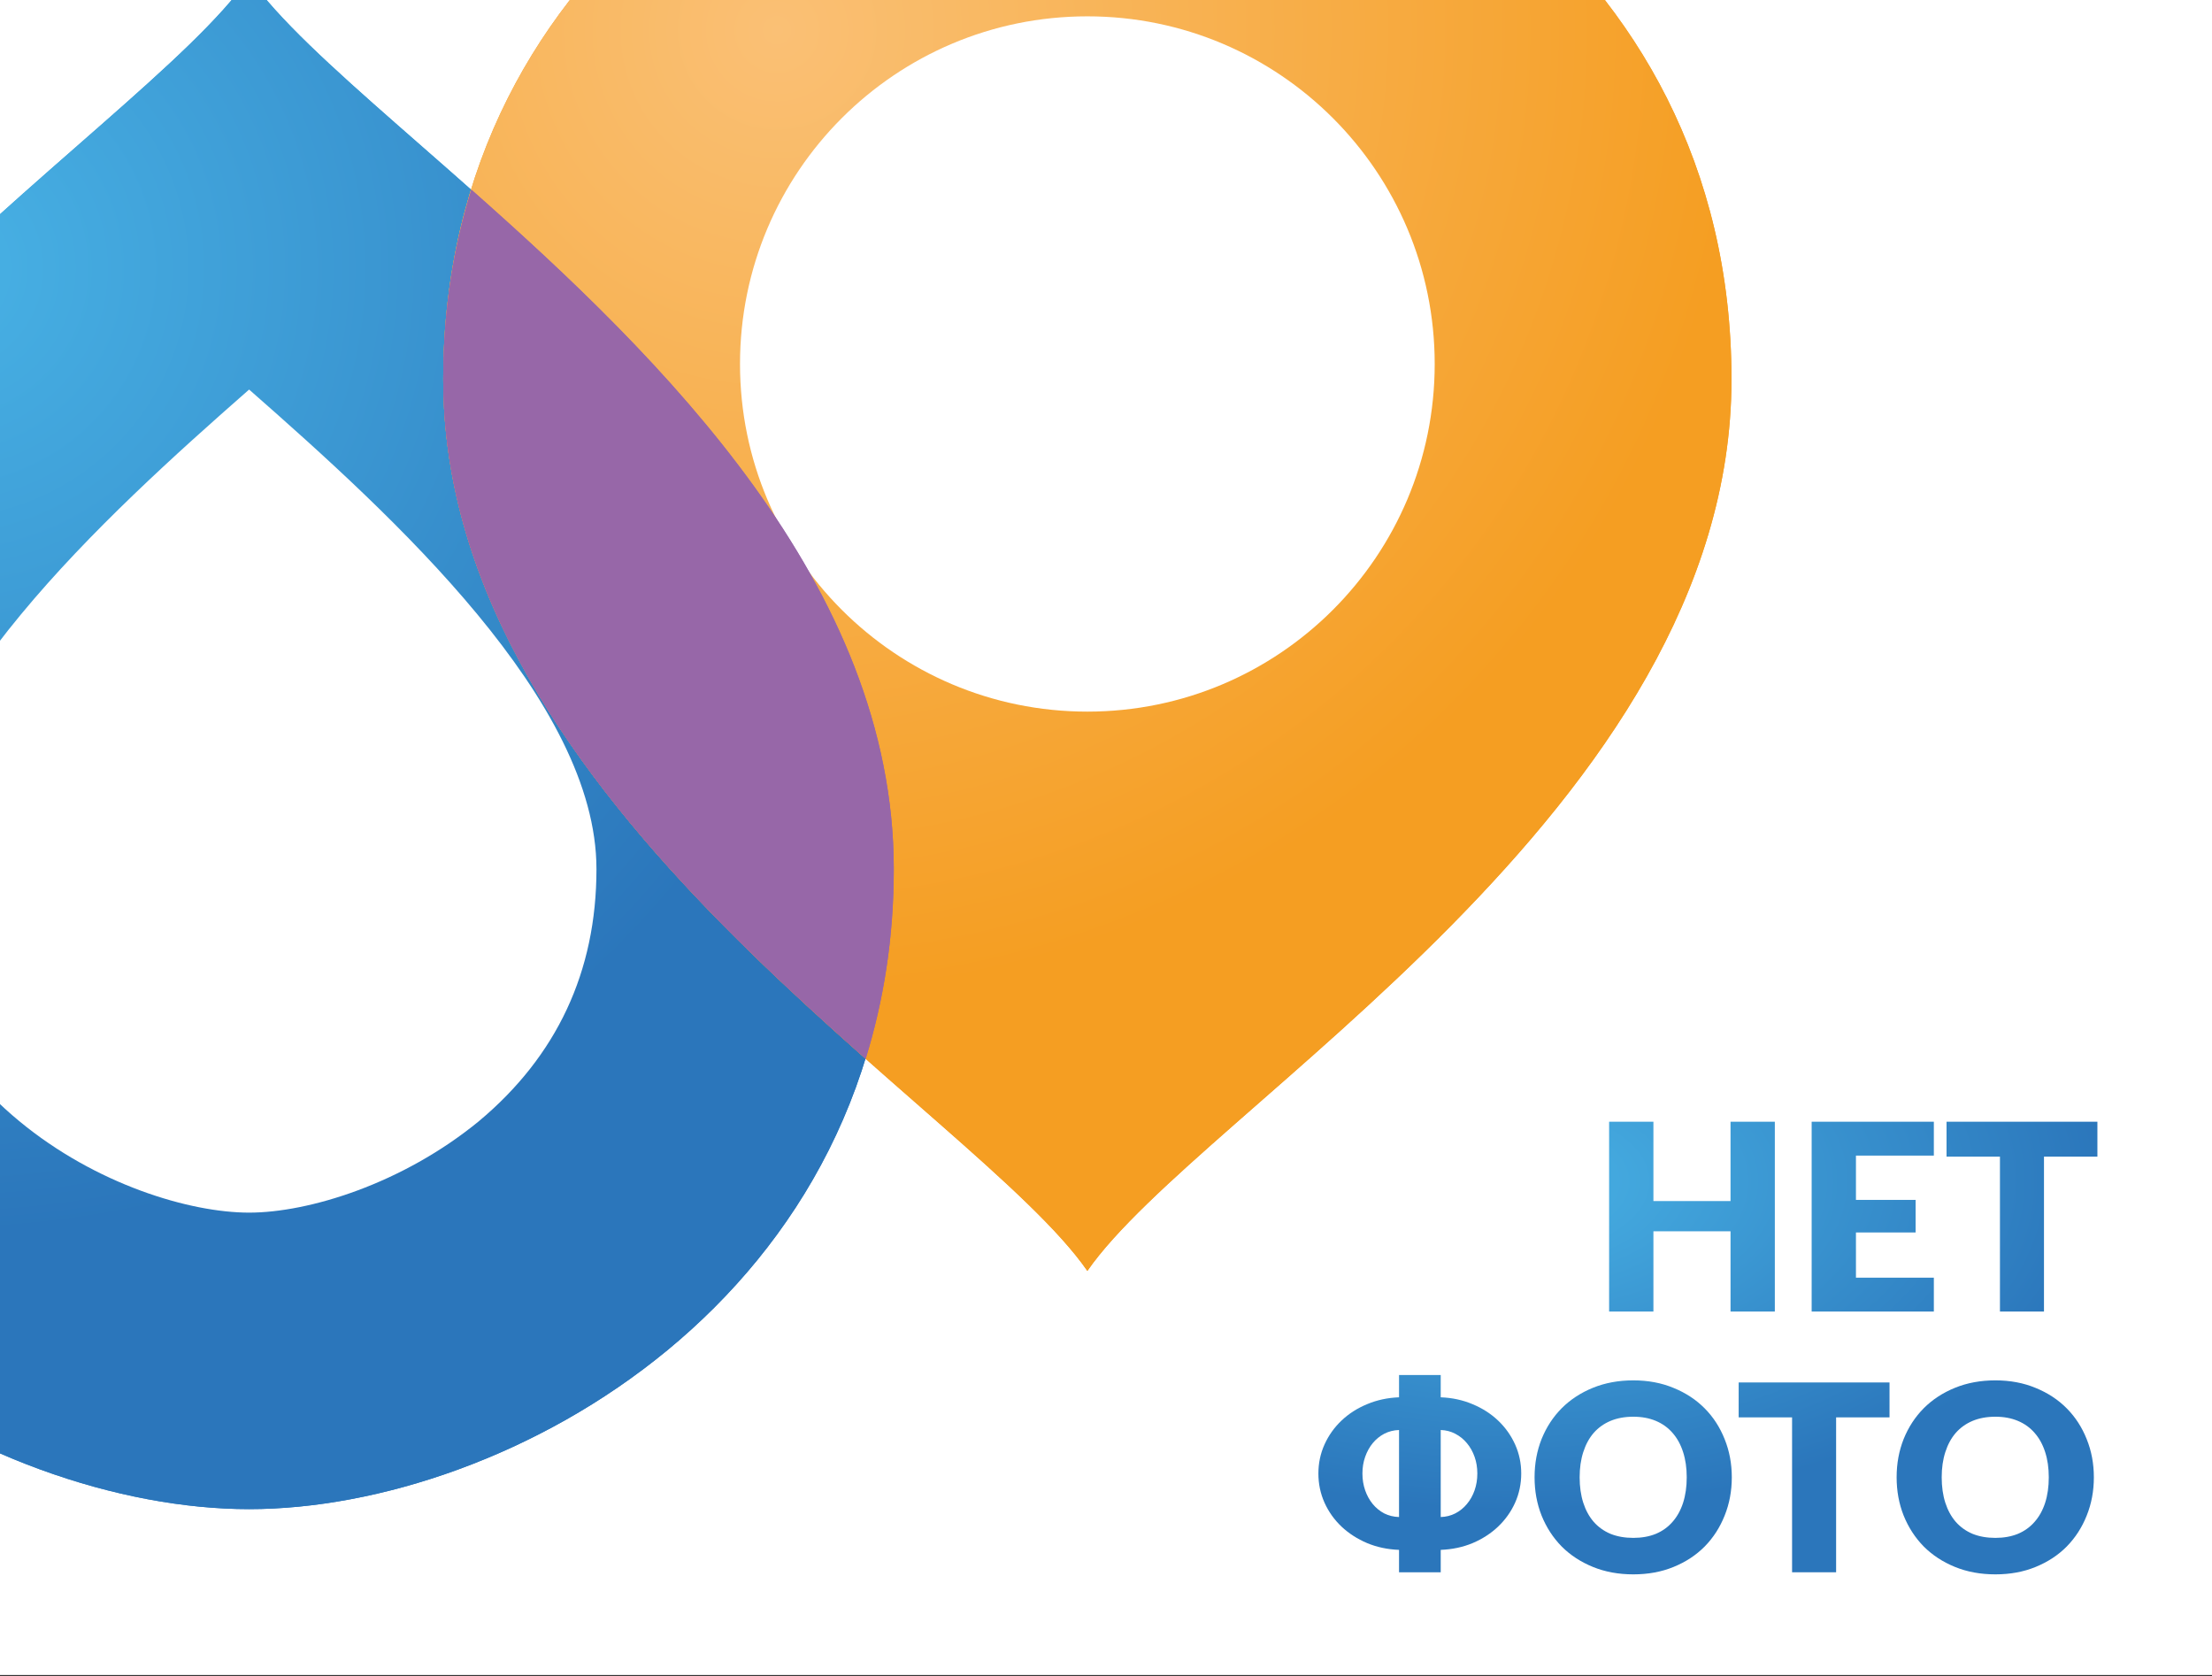 <svg width="681" height="516" viewBox="0 0 681 516" fill="none" xmlns="http://www.w3.org/2000/svg">
<rect x="0" y="0" width="681" height="516" fill="#333333" stroke="none"/>
<g clip-path="url(#clip0_86_815)">
<rect width="681" height="515.614" fill="white"/>
<path d="M334.759 -80.261C268.238 -80.261 173.725 -34.466 144.947 58.384C114.91 31.788 88.333 10.071 76.696 -6.926C42.099 42.961 -121.608 135.654 -121.608 267.532C-121.608 399.41 -2.563 464.562 76.696 464.562C143.217 464.562 237.73 418.767 266.508 325.917C296.545 352.513 323.121 374.23 334.759 391.227C369.356 341.34 533.063 248.805 533.063 116.769C533.063 -15.266 414.017 -80.261 334.759 -80.261Z" fill="white" stroke="white" stroke-width="2.481" stroke-miterlimit="10"/>
<path d="M76.695 464.561C155.954 464.561 274.999 399.566 274.999 267.53C274.999 135.495 111.449 42.96 76.695 -6.927C42.098 42.96 -121.609 135.652 -121.609 267.53C-121.609 399.408 -2.564 464.561 76.695 464.561Z" fill="url(#paint0_linear_86_815)"/>
<path style="mix-blend-mode:overlay" d="M76.695 464.561C155.954 464.561 274.999 399.566 274.999 267.53C274.999 135.495 111.449 42.96 76.695 -6.927C42.098 42.96 -121.609 135.652 -121.609 267.53C-121.609 399.408 -2.564 464.561 76.695 464.561Z" fill="url(#paint1_radial_86_815)"/>
<path d="M76.692 373.285C58.45 373.285 29.515 364.63 5.926 345.116C-18.135 325.287 -30.244 299.163 -30.244 267.531C-30.244 216.07 31.873 159.259 76.692 119.916C121.511 159.259 183.629 215.913 183.629 267.531C183.629 299.163 171.363 325.13 147.459 345.116C123.87 364.473 94.934 373.285 76.692 373.285Z" fill="white"/>
<path d="M334.763 -80.261C255.504 -80.261 136.459 -15.267 136.459 116.769C136.459 248.804 300.166 341.339 334.763 391.226C369.36 341.339 533.067 248.804 533.067 116.769C533.067 -15.267 414.021 -80.261 334.763 -80.261Z" fill="url(#paint2_linear_86_815)"/>
<path style="mix-blend-mode:overlay" d="M334.763 -80.261C255.504 -80.261 136.459 -15.267 136.459 116.769C136.459 248.804 300.166 341.339 334.763 391.226C369.36 341.339 533.067 248.804 533.067 116.769C533.067 -15.267 414.021 -80.261 334.763 -80.261Z" fill="url(#paint3_radial_86_815)"/>
<path d="M334.759 219.057C393.818 219.057 441.696 171.145 441.696 112.043C441.696 52.942 393.818 5.03 334.759 5.03C275.7 5.03 227.823 52.942 227.823 112.043C227.823 171.145 275.7 219.057 334.759 219.057Z" fill="white"/>
<path d="M145.108 58.383C139.604 76.166 136.459 95.523 136.459 116.768C136.459 204.11 208.012 274.141 266.512 325.916C272.017 308.133 275.162 288.776 275.162 267.531C275.162 180.189 203.609 110.159 145.108 58.383Z" fill="#9767A8"/>
<g style="mix-blend-mode:overlay">
<path d="M145.108 58.383C139.604 76.166 136.459 95.523 136.459 116.768C136.459 204.11 208.012 274.141 266.512 325.916C272.017 308.133 275.162 288.776 275.162 267.531C275.162 180.189 203.609 110.159 145.108 58.383Z" fill="#9767A8"/>
</g>
<path d="M644.628 454.759C644.628 458.984 643.892 462.914 642.422 466.551C640.978 470.187 638.933 473.355 636.286 476.056C633.639 478.729 630.444 480.828 626.701 482.352C622.984 483.876 618.853 484.638 614.308 484.638C609.763 484.638 605.618 483.876 601.875 482.352C598.132 480.828 594.924 478.729 592.25 476.056C589.603 473.355 587.544 470.187 586.074 466.551C584.63 462.914 583.908 458.984 583.908 454.759C583.908 450.535 584.63 446.605 586.074 442.968C587.544 439.332 589.603 436.177 592.25 433.504C594.924 430.83 598.132 428.731 601.875 427.207C605.618 425.683 609.763 424.921 614.308 424.921C618.853 424.921 622.984 425.696 626.701 427.247C630.444 428.771 633.639 430.87 636.286 433.544C638.933 436.217 640.978 439.372 642.422 443.009C643.892 446.645 644.628 450.562 644.628 454.759ZM630.751 454.759C630.751 451.872 630.377 449.278 629.628 446.979C628.88 444.653 627.797 442.688 626.38 441.083C624.989 439.479 623.278 438.249 621.246 437.394C619.214 436.538 616.901 436.11 614.308 436.11C611.688 436.11 609.348 436.538 607.289 437.394C605.257 438.249 603.533 439.479 602.116 441.083C600.726 442.688 599.656 444.653 598.907 446.979C598.159 449.278 597.784 451.872 597.784 454.759C597.784 457.674 598.159 460.294 598.907 462.62C599.656 464.92 600.726 466.871 602.116 468.476C603.533 470.08 605.257 471.31 607.289 472.165C609.348 472.994 611.688 473.409 614.308 473.409C616.901 473.409 619.214 472.994 621.246 472.165C623.278 471.31 624.989 470.08 626.38 468.476C627.797 466.871 628.88 464.92 629.628 462.62C630.377 460.294 630.751 457.674 630.751 454.759Z" fill="url(#paint4_radial_86_815)"/>
<path d="M581.72 436.311H565.277V483.996H551.721V436.311H535.278V425.563H581.72V436.311Z" fill="url(#paint5_radial_86_815)"/>
<path d="M533.162 454.759C533.162 458.984 532.427 462.914 530.957 466.551C529.513 470.187 527.467 473.355 524.82 476.056C522.173 478.729 518.978 480.828 515.235 482.352C511.519 483.876 507.388 484.638 502.843 484.638C498.297 484.638 494.153 483.876 490.41 482.352C486.667 480.828 483.458 478.729 480.785 476.056C478.138 473.355 476.079 470.187 474.608 466.551C473.165 462.914 472.443 458.984 472.443 454.759C472.443 450.535 473.165 446.605 474.608 442.968C476.079 439.332 478.138 436.177 480.785 433.504C483.458 430.83 486.667 428.731 490.41 427.207C494.153 425.683 498.297 424.921 502.843 424.921C507.388 424.921 511.519 425.696 515.235 427.247C518.978 428.771 522.173 430.87 524.82 433.544C527.467 436.217 529.513 439.372 530.957 443.009C532.427 446.645 533.162 450.562 533.162 454.759ZM519.286 454.759C519.286 451.872 518.912 449.278 518.163 446.979C517.414 444.653 516.331 442.688 514.914 441.083C513.524 439.479 511.813 438.249 509.781 437.394C507.749 436.538 505.436 436.11 502.843 436.11C500.222 436.11 497.883 436.538 495.824 437.394C493.792 438.249 492.068 439.479 490.651 441.083C489.26 442.688 488.191 444.653 487.442 446.979C486.693 449.278 486.319 451.872 486.319 454.759C486.319 457.674 486.693 460.294 487.442 462.62C488.191 464.92 489.26 466.871 490.651 468.476C492.068 470.08 493.792 471.31 495.824 472.165C497.883 472.994 500.222 473.409 502.843 473.409C505.436 473.409 507.749 472.994 509.781 472.165C511.813 471.31 513.524 470.08 514.914 468.476C516.331 466.871 517.414 464.92 518.163 462.62C518.912 460.294 519.286 457.674 519.286 454.759Z" fill="url(#paint6_radial_86_815)"/>
<path d="M443.549 466.992C445.18 466.938 446.677 466.564 448.041 465.869C449.431 465.147 450.621 464.184 451.61 462.981C452.626 461.778 453.415 460.374 453.976 458.77C454.538 457.166 454.819 455.441 454.819 453.596C454.819 451.752 454.538 450.04 453.976 448.463C453.415 446.859 452.626 445.455 451.61 444.252C450.621 443.049 449.431 442.086 448.041 441.364C446.677 440.642 445.18 440.255 443.549 440.201V466.992ZM430.715 440.201C429.058 440.255 427.534 440.642 426.143 441.364C424.78 442.086 423.603 443.049 422.614 444.252C421.625 445.455 420.849 446.859 420.288 448.463C419.726 450.04 419.446 451.752 419.446 453.596C419.446 455.441 419.726 457.166 420.288 458.77C420.849 460.374 421.625 461.778 422.614 462.981C423.603 464.184 424.78 465.147 426.143 465.869C427.534 466.564 429.058 466.938 430.715 466.992V440.201ZM443.549 430.135C447.078 430.268 450.354 430.977 453.375 432.26C456.396 433.517 459.016 435.201 461.236 437.314C463.455 439.426 465.193 441.872 466.449 444.653C467.706 447.434 468.334 450.415 468.334 453.596C468.334 456.778 467.706 459.773 466.449 462.58C465.193 465.361 463.455 467.807 461.236 469.919C459.016 472.032 456.396 473.729 453.375 475.013C450.354 476.269 447.078 476.965 443.549 477.098V483.996H430.715V477.098C427.186 476.965 423.911 476.269 420.889 475.013C417.868 473.729 415.234 472.032 412.989 469.919C410.769 467.807 409.031 465.361 407.775 462.58C406.518 459.773 405.89 456.778 405.89 453.596C405.89 450.415 406.518 447.434 407.775 444.653C409.031 441.872 410.769 439.426 412.989 437.314C415.208 435.201 417.828 433.517 420.849 432.26C423.897 430.977 427.186 430.268 430.715 430.135V423.277H443.549V430.135Z" fill="url(#paint7_radial_86_815)"/>
<path d="M645.717 356.05H629.273V403.736H615.718V356.05H599.274V345.302H645.717V356.05Z" fill="url(#paint8_radial_86_815)"/>
<path d="M571.382 355.729V369.365H589.75V379.392H571.382V393.308H595.365V403.736H557.746V345.302H595.365V355.729H571.382Z" fill="url(#paint9_radial_86_815)"/>
<path d="M546.409 345.302V403.736H532.773V379.031H509.03V403.736H495.395V345.302H509.03V369.726H532.773V345.302H546.409Z" fill="url(#paint10_radial_86_815)"/>
</g>
<defs>
<linearGradient id="paint0_linear_86_815" x1="-175.392" y1="47.681" x2="167.793" y2="333.699" gradientUnits="userSpaceOnUse">
<stop stop-color="#2B76BB"/>
<stop offset="0.5" stop-color="#44B1E6"/>
<stop offset="1" stop-color="#2B76BB"/>
</linearGradient>
<radialGradient id="paint1_radial_86_815" cx="0" cy="0" r="1" gradientUnits="userSpaceOnUse" gradientTransform="translate(-18.761 82.618) scale(297.377 297.591)">
<stop stop-color="#48B2E5"/>
<stop offset="1" stop-color="#2B76BB"/>
</radialGradient>
<linearGradient id="paint2_linear_86_815" x1="171.999" y1="22.345" x2="365.675" y2="156.139" gradientUnits="userSpaceOnUse">
<stop stop-color="#F59E22"/>
<stop offset="0.5" stop-color="#FAC075"/>
<stop offset="1" stop-color="#F59E22"/>
</linearGradient>
<radialGradient id="paint3_radial_86_815" cx="0" cy="0" r="1" gradientUnits="userSpaceOnUse" gradientTransform="translate(239.306 9.283) scale(297.377 297.591)">
<stop stop-color="#FAC075"/>
<stop offset="1" stop-color="#F59E22"/>
</radialGradient>
<radialGradient id="paint4_radial_86_815" cx="0" cy="0" r="1" gradientUnits="userSpaceOnUse" gradientTransform="translate(466.806 363.69) scale(182.362 101.317)">
<stop stop-color="#48B2E5"/>
<stop offset="1" stop-color="#2B76BB"/>
</radialGradient>
<radialGradient id="paint5_radial_86_815" cx="0" cy="0" r="1" gradientUnits="userSpaceOnUse" gradientTransform="translate(466.806 363.69) scale(182.362 101.317)">
<stop stop-color="#48B2E5"/>
<stop offset="1" stop-color="#2B76BB"/>
</radialGradient>
<radialGradient id="paint6_radial_86_815" cx="0" cy="0" r="1" gradientUnits="userSpaceOnUse" gradientTransform="translate(466.806 363.69) scale(182.362 101.317)">
<stop stop-color="#48B2E5"/>
<stop offset="1" stop-color="#2B76BB"/>
</radialGradient>
<radialGradient id="paint7_radial_86_815" cx="0" cy="0" r="1" gradientUnits="userSpaceOnUse" gradientTransform="translate(466.805 363.69) scale(182.362 101.317)">
<stop stop-color="#48B2E5"/>
<stop offset="1" stop-color="#2B76BB"/>
</radialGradient>
<radialGradient id="paint8_radial_86_815" cx="0" cy="0" r="1" gradientUnits="userSpaceOnUse" gradientTransform="translate(466.805 363.69) scale(182.362 101.317)">
<stop stop-color="#48B2E5"/>
<stop offset="1" stop-color="#2B76BB"/>
</radialGradient>
<radialGradient id="paint9_radial_86_815" cx="0" cy="0" r="1" gradientUnits="userSpaceOnUse" gradientTransform="translate(466.806 363.69) scale(182.362 101.317)">
<stop stop-color="#48B2E5"/>
<stop offset="1" stop-color="#2B76BB"/>
</radialGradient>
<radialGradient id="paint10_radial_86_815" cx="0" cy="0" r="1" gradientUnits="userSpaceOnUse" gradientTransform="translate(466.806 363.69) scale(182.362 101.317)">
<stop stop-color="#48B2E5"/>
<stop offset="1" stop-color="#2B76BB"/>
</radialGradient>
<clipPath id="clip0_86_815">
<rect width="681" height="515.614" fill="white"/>
</clipPath>
</defs>
</svg>
